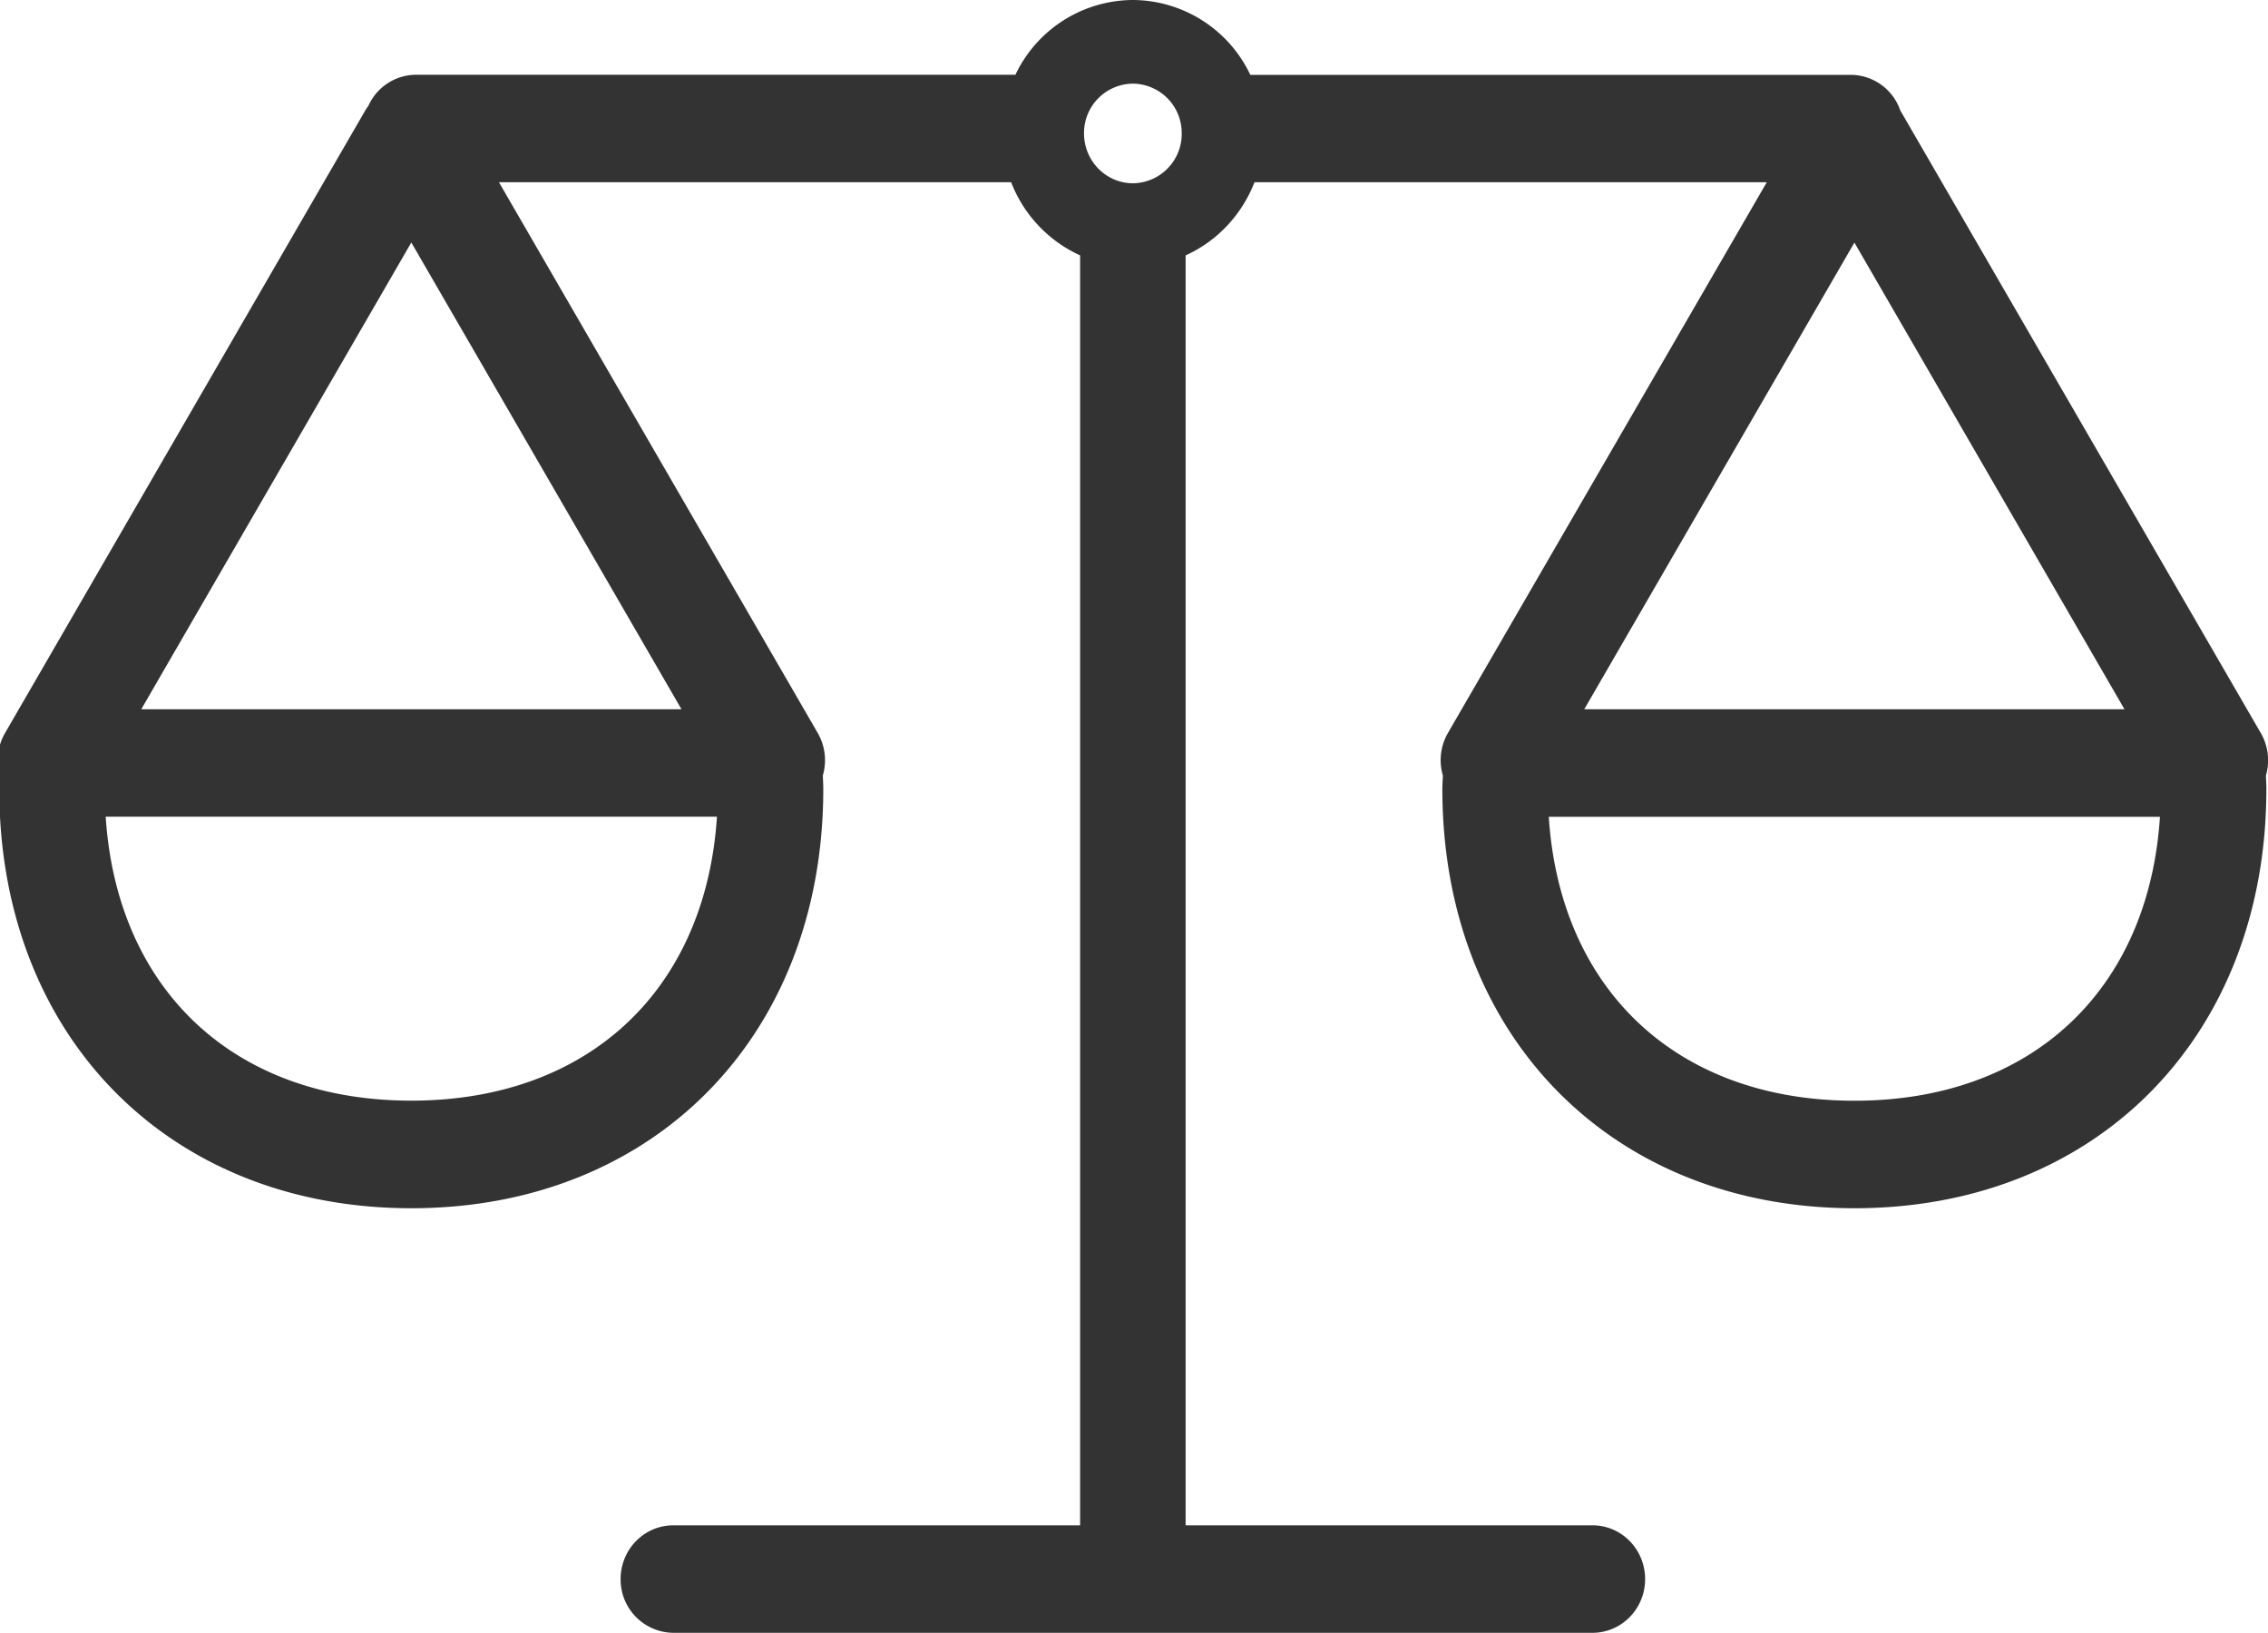 <svg xmlns="http://www.w3.org/2000/svg" width="25" height="18" viewBox="0 0 25 18"><g><g><path fill="#333" d="M24.977 8.548c.002.049.005.099.005.148 0 2.721-1.867 4.622-4.54 4.622-2.675 0-4.543-1.9-4.543-4.622 0-.05.004-.099.006-.147a.599.599 0 0 1 .055-.469l3.515-6.071h-5.647c-.14.36-.413.65-.759.806v13.998h4.484c.321 0 .581.265.581.593 0 .327-.26.592-.581.592H7.423a.587.587 0 0 1-.582-.592c0-.328.26-.593.582-.593h4.483V2.815a1.466 1.466 0 0 1-.76-.806H5.5L9.014 8.08a.6.6 0 0 1 .056.468c.002.049.005.099.005.148 0 2.721-1.867 4.622-4.541 4.622-2.674 0-4.542-1.9-4.542-4.622 0-.05.004-.1.006-.15a.598.598 0 0 1 .057-.465l3.978-6.875.029-.042a.578.578 0 0 1 .524-.34h6.607A1.44 1.44 0 0 1 12.488 0a1.44 1.44 0 0 1 1.294.825h6.62a.58.58 0 0 1 .544.391l3.975 6.865a.6.6 0 0 1 .056.468zm-17.074.454H1.165c.125 1.913 1.419 3.13 3.369 3.13 1.95 0 3.244-1.217 3.369-3.13zM4.534 2.673L1.557 7.818h5.955zM12.488.922a.544.544 0 0 0-.539.548c0 .303.242.55.539.55a.544.544 0 0 0 .538-.55.544.544 0 0 0-.538-.548zm4.975 6.896h5.955l-2.977-5.144zm6.346 1.185h-6.737c.124 1.913 1.42 3.13 3.37 3.13 1.949 0 3.243-1.217 3.367-3.13z"/></g></g></svg>
